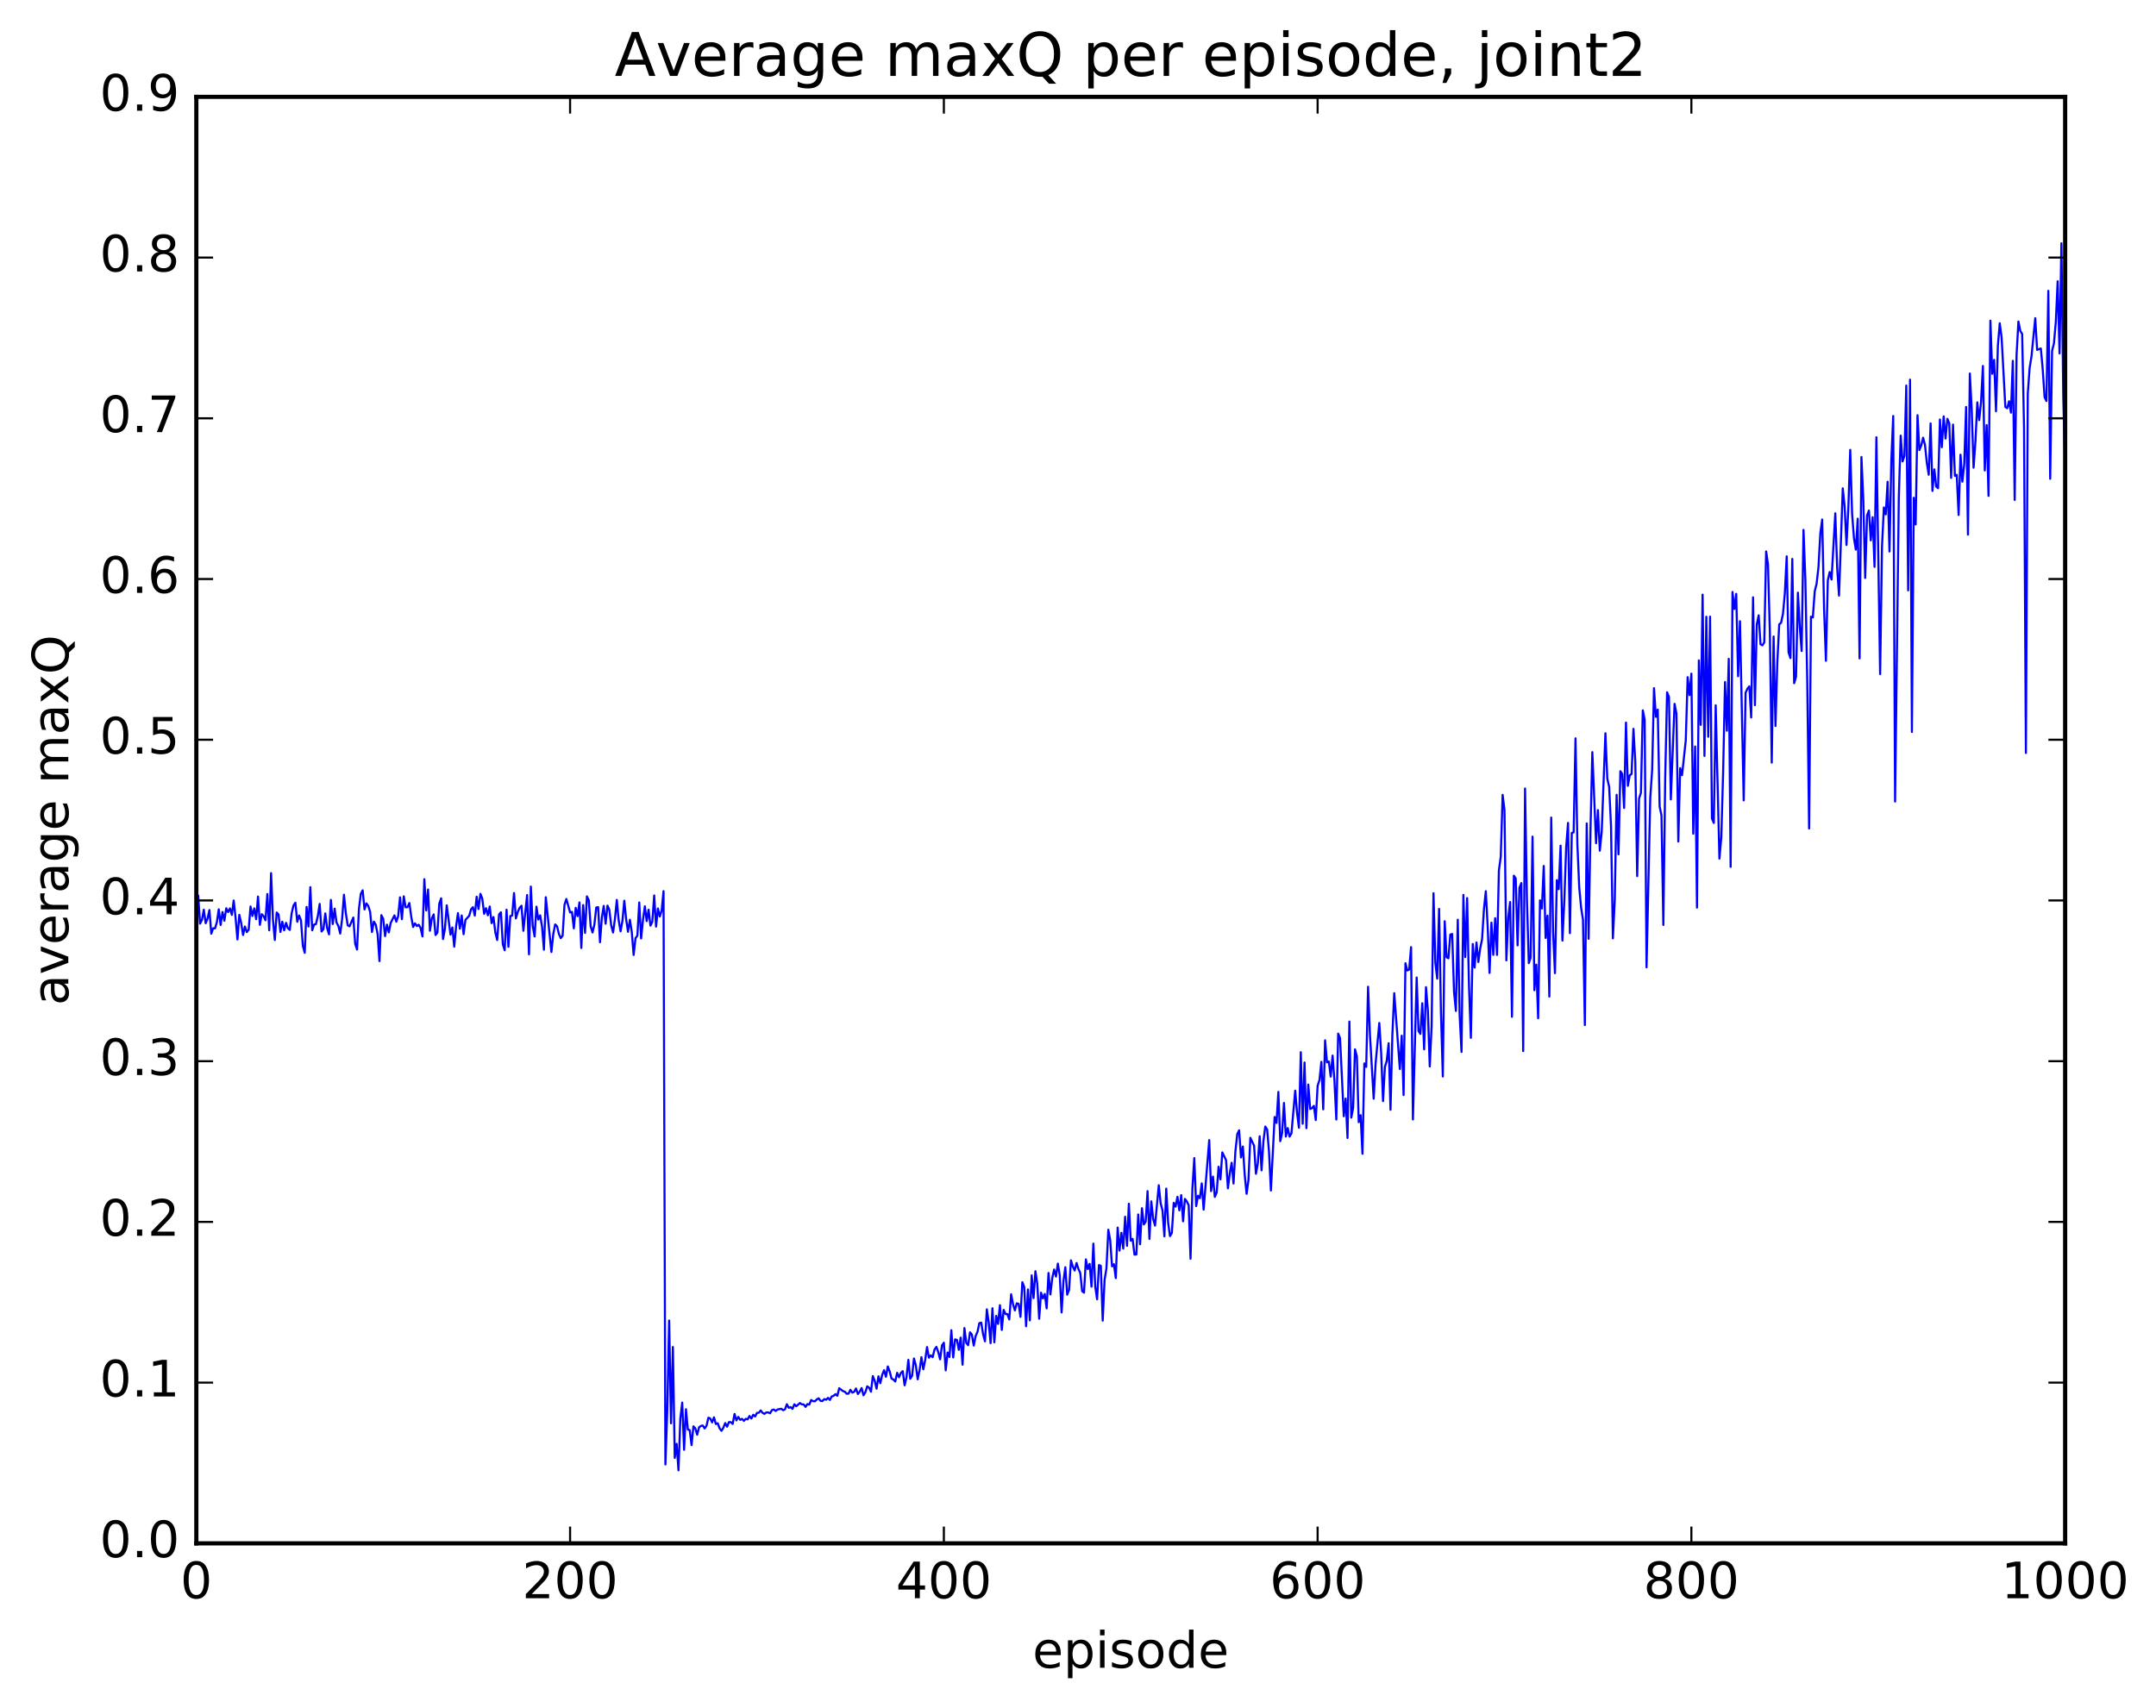 <?xml version="1.0" encoding="utf-8" standalone="no"?>
<!DOCTYPE svg PUBLIC "-//W3C//DTD SVG 1.1//EN"
  "http://www.w3.org/Graphics/SVG/1.1/DTD/svg11.dtd">
<!-- Created with matplotlib (http://matplotlib.org/) -->
<svg height="408pt" version="1.1" viewBox="0 0 515 408" width="515pt" xmlns="http://www.w3.org/2000/svg" xmlns:xlink="http://www.w3.org/1999/xlink">
 <defs>
  <style type="text/css">
*{stroke-linecap:butt;stroke-linejoin:round;stroke-miterlimit:100000;}
  </style>
 </defs>
 <g id="figure_1">
  <g id="patch_1">
   <path d="M 0 408.169 
L 515.768 408.169 
L 515.768 0 
L 0 0 
z
" style="fill:#ffffff;"/>
  </g>
  <g id="axes_1">
   <g id="patch_2">
    <path d="M 46.898 368.742 
L 493.298 368.742 
L 493.298 23.142 
L 46.898 23.142 
z
" style="fill:#ffffff;"/>
   </g>
   <g id="line2d_1">
    <path clip-path="url(#p1847bf6fd6)" d="M 47.344 214.049 
L 47.79 220.681 
L 48.237 219.774 
L 48.683 217.36 
L 49.13 220.586 
L 49.576 219.471 
L 50.022 217.438 
L 50.469 223.079 
L 50.915 221.787 
L 51.361 221.819 
L 51.808 220.317 
L 52.254 217.263 
L 52.701 221.006 
L 53.147 217.907 
L 53.593 219.977 
L 54.04 217.005 
L 54.486 217.905 
L 54.933 217.038 
L 55.379 218.583 
L 55.825 215.157 
L 56.272 219.244 
L 56.718 224.456 
L 57.165 218.585 
L 57.611 220.513 
L 58.057 223.397 
L 58.504 221.376 
L 58.95 222.7 
L 59.397 222.142 
L 59.843 216.584 
L 60.289 218.857 
L 60.736 217.035 
L 61.182 219.621 
L 61.629 214.216 
L 62.075 220.979 
L 62.522 218.415 
L 62.968 218.886 
L 63.414 219.879 
L 63.861 213.602 
L 64.307 222.27 
L 64.754 208.616 
L 65.2 219.753 
L 65.646 224.591 
L 66.093 218.02 
L 66.539 218.477 
L 66.986 222.66 
L 67.432 220.219 
L 67.878 222.279 
L 68.325 220.492 
L 68.771 221.776 
L 69.218 222.18 
L 69.664 218.207 
L 70.11 216.337 
L 70.557 215.675 
L 71.003 220.236 
L 71.45 218.735 
L 71.896 219.896 
L 72.342 226 
L 72.789 227.648 
L 73.235 216.693 
L 73.681 221.362 
L 74.128 211.972 
L 74.574 222.28 
L 75.021 220.915 
L 75.467 220.796 
L 75.913 218.897 
L 76.36 215.968 
L 76.806 222.552 
L 77.253 222.019 
L 77.699 218.236 
L 78.145 221.756 
L 78.592 223.244 
L 79.038 215.01 
L 79.485 220.774 
L 79.931 217.097 
L 80.377 220.382 
L 80.824 221.236 
L 81.27 223.051 
L 81.717 219.584 
L 82.163 213.769 
L 82.609 218.186 
L 83.056 221.084 
L 83.502 221.318 
L 84.395 219.221 
L 84.841 225.475 
L 85.288 226.871 
L 85.734 217.21 
L 86.181 213.585 
L 86.627 212.721 
L 87.073 217.286 
L 87.52 215.845 
L 87.966 216.446 
L 88.413 217.842 
L 88.859 222.673 
L 89.305 220.192 
L 89.752 220.941 
L 90.198 223.182 
L 90.645 229.633 
L 91.091 218.663 
L 91.537 219.506 
L 91.984 223.661 
L 92.43 220.926 
L 92.877 222.767 
L 93.323 220.514 
L 94.216 218.712 
L 94.662 220.222 
L 95.109 218.899 
L 95.555 214.4 
L 96.001 219.613 
L 96.448 214.152 
L 96.894 216.787 
L 97.341 216.745 
L 97.787 215.75 
L 98.234 219.036 
L 98.68 221.477 
L 99.126 220.606 
L 99.573 221.255 
L 100.019 220.949 
L 100.466 221.707 
L 100.912 223.734 
L 101.358 210.062 
L 101.805 217.522 
L 102.251 212.533 
L 102.698 222.377 
L 103.144 219.435 
L 103.59 218.47 
L 104.037 223.399 
L 104.483 222.828 
L 104.93 215.922 
L 105.376 214.631 
L 105.822 224.37 
L 106.269 221.951 
L 106.715 216.31 
L 107.608 223.307 
L 108.054 221.597 
L 108.501 226.174 
L 108.947 221.333 
L 109.394 218.167 
L 109.84 221.89 
L 110.286 218.726 
L 110.733 223.203 
L 111.179 219.786 
L 112.072 218.813 
L 112.518 217.269 
L 112.965 216.741 
L 113.411 218.748 
L 113.858 214.237 
L 114.304 217.186 
L 114.75 213.566 
L 115.197 214.662 
L 115.643 218.335 
L 116.09 216.98 
L 116.536 218.677 
L 116.982 216.589 
L 117.429 220.561 
L 117.875 219.109 
L 118.322 222.798 
L 118.768 224.595 
L 119.214 218.469 
L 119.661 217.967 
L 120.107 225.593 
L 120.553 227.037 
L 121 217.355 
L 121.446 226.213 
L 121.893 218.879 
L 122.339 218.75 
L 122.785 213.373 
L 123.232 219.426 
L 123.678 217.911 
L 124.125 216.899 
L 124.571 216.41 
L 125.017 222.391 
L 125.91 213.852 
L 126.357 228 
L 126.803 211.823 
L 127.249 221.228 
L 127.696 223.739 
L 128.142 216.63 
L 128.589 219.711 
L 129.035 218.707 
L 129.482 221.451 
L 129.928 226.915 
L 130.374 214.372 
L 131.714 227.461 
L 132.16 223.175 
L 132.606 220.874 
L 133.053 221.287 
L 133.499 223.14 
L 133.946 224.154 
L 134.392 223.539 
L 134.838 216.194 
L 135.285 214.795 
L 136.178 218.005 
L 136.624 217.865 
L 137.07 221.81 
L 137.517 216.907 
L 137.963 218.892 
L 138.41 215.613 
L 138.856 226.491 
L 139.302 216.249 
L 139.749 222.874 
L 140.195 214.169 
L 140.642 215.077 
L 141.088 221.315 
L 141.534 222.798 
L 141.981 220.897 
L 142.427 216.825 
L 142.874 216.734 
L 143.32 225.127 
L 143.766 219.246 
L 144.213 216.445 
L 144.659 220.701 
L 145.106 216.373 
L 145.552 217.364 
L 145.998 221.132 
L 146.445 222.799 
L 146.891 219.539 
L 147.338 215.017 
L 147.784 219.883 
L 148.23 222.517 
L 148.677 220.046 
L 149.123 215.201 
L 149.57 219.65 
L 150.016 222.635 
L 150.462 219.756 
L 150.909 222.656 
L 151.355 228.164 
L 151.802 224.172 
L 152.248 223.538 
L 152.694 215.626 
L 153.141 224.224 
L 153.587 219.812 
L 154.034 216.539 
L 154.48 220.074 
L 154.926 217.345 
L 155.373 221.152 
L 155.819 220.224 
L 156.266 213.944 
L 156.712 221.389 
L 157.158 217.059 
L 157.605 218.976 
L 158.051 217.538 
L 158.498 212.913 
L 158.944 349.893 
L 159.39 337.042 
L 159.837 315.512 
L 160.283 340.064 
L 160.73 321.833 
L 161.176 348.333 
L 161.622 344.972 
L 162.069 351.296 
L 162.515 338.866 
L 162.962 335.112 
L 163.408 346.394 
L 163.854 336.702 
L 164.301 341.536 
L 164.747 341.694 
L 165.194 345.269 
L 165.64 340.784 
L 166.086 341.259 
L 166.533 342.781 
L 166.979 341.037 
L 167.425 340.692 
L 167.872 340.598 
L 168.318 341.292 
L 168.765 340.649 
L 169.211 338.73 
L 169.657 338.912 
L 170.104 339.849 
L 170.55 338.641 
L 170.997 340.229 
L 171.443 340.053 
L 171.889 341.27 
L 172.336 341.853 
L 172.782 341.138 
L 173.229 340.002 
L 173.675 340.878 
L 174.121 339.785 
L 174.568 339.782 
L 175.014 340.215 
L 175.461 337.835 
L 175.907 339.364 
L 176.353 338.534 
L 176.8 339.234 
L 177.246 338.997 
L 177.693 339.484 
L 178.139 338.993 
L 178.585 339.123 
L 179.032 338.312 
L 179.478 338.925 
L 179.925 338.026 
L 180.371 338.433 
L 180.817 337.576 
L 181.264 337.536 
L 181.71 336.988 
L 182.157 337.575 
L 182.603 337.806 
L 183.049 337.468 
L 183.496 337.466 
L 183.942 337.675 
L 184.389 336.907 
L 184.835 336.767 
L 185.281 337.121 
L 185.728 336.762 
L 186.621 336.586 
L 187.067 336.939 
L 187.513 336.728 
L 187.96 335.51 
L 188.406 336.36 
L 188.853 336.193 
L 189.299 336.612 
L 189.745 335.519 
L 190.192 335.986 
L 191.085 335.228 
L 191.531 335.538 
L 191.977 335.563 
L 192.424 336.14 
L 192.87 335.461 
L 193.317 335.599 
L 193.763 334.495 
L 194.209 334.774 
L 194.656 334.811 
L 195.102 334.357 
L 195.549 334.091 
L 195.995 334.702 
L 196.441 334.759 
L 196.888 334.28 
L 197.334 334.44 
L 197.781 333.985 
L 198.227 334.484 
L 198.673 333.646 
L 199.12 333.499 
L 199.566 333.104 
L 200.013 333.494 
L 200.459 331.674 
L 201.352 332.366 
L 201.798 332.514 
L 202.245 333.006 
L 202.691 332.975 
L 203.137 332.058 
L 203.584 332.738 
L 204.03 332.536 
L 204.477 331.743 
L 204.923 333.073 
L 205.369 332.499 
L 205.816 331.645 
L 206.262 333.366 
L 206.709 332.639 
L 207.155 331.231 
L 207.601 331.556 
L 208.048 332.508 
L 208.494 328.783 
L 208.941 329.922 
L 209.387 331.797 
L 209.833 328.828 
L 210.28 330.472 
L 210.726 328.477 
L 211.173 327.385 
L 211.619 328.951 
L 212.065 326.481 
L 212.512 327.657 
L 212.958 329.386 
L 213.405 329.597 
L 213.851 330.076 
L 214.298 327.999 
L 214.744 329.05 
L 215.19 328.039 
L 215.637 327.601 
L 216.083 330.984 
L 216.53 329.103 
L 216.976 324.899 
L 217.422 329.436 
L 217.869 328.723 
L 218.315 324.579 
L 218.762 326.223 
L 219.208 329.541 
L 219.654 327.356 
L 220.101 324.276 
L 220.547 327.166 
L 220.994 324.975 
L 221.44 321.839 
L 221.886 324.381 
L 222.333 323.827 
L 222.779 324.274 
L 223.226 322.445 
L 223.672 321.803 
L 224.118 323.025 
L 224.565 324.784 
L 225.011 321.458 
L 225.458 320.805 
L 225.904 327.404 
L 226.35 323.149 
L 226.797 324.231 
L 227.243 317.826 
L 227.69 324.328 
L 228.136 320.02 
L 228.582 320.14 
L 229.029 322.506 
L 229.475 319.585 
L 229.922 326.056 
L 230.368 317.316 
L 230.814 320.861 
L 231.261 321.402 
L 231.707 318.325 
L 232.154 318.873 
L 232.6 321.497 
L 233.046 319.229 
L 233.493 318.218 
L 233.939 316.127 
L 234.386 316.017 
L 234.832 318.813 
L 235.278 320.469 
L 235.725 312.841 
L 236.171 315.962 
L 236.618 320.921 
L 237.064 312.573 
L 237.51 320.722 
L 237.957 314.389 
L 238.403 316.322 
L 238.85 311.846 
L 239.296 317.749 
L 239.742 312.967 
L 240.189 313.943 
L 240.635 313.974 
L 241.082 315.254 
L 241.528 309.242 
L 241.974 311.563 
L 242.421 313.084 
L 242.867 311.409 
L 243.314 311.509 
L 243.76 314.63 
L 244.206 306.358 
L 244.653 307.47 
L 245.099 316.875 
L 245.546 308.083 
L 245.992 315.47 
L 246.438 304.721 
L 246.885 310.144 
L 247.331 303.731 
L 247.778 306.74 
L 248.224 315.083 
L 248.67 308.855 
L 249.117 310.236 
L 249.563 309.159 
L 250.01 312.604 
L 250.456 304.144 
L 250.902 309.276 
L 251.349 305.386 
L 251.795 303.319 
L 252.242 305.011 
L 252.688 301.908 
L 253.134 304.628 
L 253.581 313.578 
L 254.027 306.096 
L 254.474 302.773 
L 254.92 309.334 
L 255.366 308.191 
L 255.813 301.134 
L 256.259 302.627 
L 256.705 303.56 
L 257.152 301.756 
L 257.598 303.191 
L 258.045 304.165 
L 258.491 308.496 
L 258.938 308.842 
L 259.384 300.896 
L 259.83 303.209 
L 260.277 301.974 
L 260.723 307.412 
L 261.17 297.133 
L 261.616 307.354 
L 262.062 310.427 
L 262.509 302.264 
L 262.955 302.457 
L 263.401 315.529 
L 263.848 305.808 
L 264.294 303.041 
L 264.741 293.815 
L 265.187 296.273 
L 265.634 302.556 
L 266.08 302.055 
L 266.526 305.376 
L 266.973 293.309 
L 267.419 298.789 
L 267.865 294.558 
L 268.312 298.321 
L 268.758 290.708 
L 269.205 297.663 
L 269.651 287.6 
L 270.098 296.436 
L 270.544 295.996 
L 270.99 299.761 
L 271.437 299.73 
L 271.883 290.175 
L 272.329 297.291 
L 272.776 288.677 
L 273.222 292.562 
L 273.669 291.867 
L 274.115 284.592 
L 274.562 296.012 
L 275.008 287.033 
L 275.454 291.224 
L 275.901 292.824 
L 276.793 283.19 
L 277.24 287.497 
L 277.686 289.184 
L 278.133 295.383 
L 278.579 283.996 
L 279.026 292.09 
L 279.472 295.34 
L 279.918 294.588 
L 280.365 287.382 
L 280.811 288.301 
L 281.257 285.946 
L 281.704 289.185 
L 282.15 285.542 
L 282.597 291.799 
L 283.043 286.453 
L 283.49 287.052 
L 283.936 287.976 
L 284.382 300.74 
L 284.829 283.963 
L 285.275 276.698 
L 285.721 288.17 
L 286.168 285.707 
L 286.614 286.276 
L 287.061 282.748 
L 287.507 289.008 
L 288.846 272.401 
L 289.293 284.581 
L 289.739 281.116 
L 290.185 285.961 
L 290.632 284.897 
L 291.078 278.759 
L 291.525 281.779 
L 291.971 275.341 
L 292.864 277.186 
L 293.31 283.925 
L 293.757 280.324 
L 294.203 277.812 
L 294.649 282.776 
L 295.096 275.117 
L 295.542 270.974 
L 295.989 270.059 
L 296.435 276.545 
L 296.882 273.935 
L 297.328 280.766 
L 297.774 285.244 
L 298.221 281.923 
L 298.667 271.857 
L 299.56 273.732 
L 300.006 280.448 
L 300.453 277.986 
L 300.899 271.486 
L 301.346 279.625 
L 301.792 272.627 
L 302.238 269.169 
L 302.685 269.877 
L 303.131 275.231 
L 303.577 284.443 
L 304.47 266.876 
L 304.917 268.301 
L 305.363 260.887 
L 305.81 272.654 
L 306.256 270.734 
L 306.702 263.526 
L 307.149 271.546 
L 307.595 269.521 
L 308.041 271.56 
L 308.488 270.771 
L 309.381 260.584 
L 309.827 265.909 
L 310.274 269.444 
L 310.72 251.401 
L 311.166 268.488 
L 311.613 253.865 
L 312.059 269.547 
L 312.505 259.135 
L 312.952 264.959 
L 313.398 264.77 
L 313.845 264.212 
L 314.291 267.614 
L 314.738 259.412 
L 315.184 258.053 
L 315.63 253.708 
L 316.077 265.046 
L 316.523 248.559 
L 316.969 253.825 
L 317.416 253.634 
L 317.862 257.226 
L 318.309 252.208 
L 318.755 258.184 
L 319.202 267.484 
L 319.648 246.958 
L 320.094 248.041 
L 320.987 266.702 
L 321.433 262.475 
L 321.88 271.887 
L 322.326 244.083 
L 322.773 267.032 
L 323.219 264.753 
L 323.666 250.715 
L 324.112 252.388 
L 324.558 268.11 
L 325.005 266.447 
L 325.451 275.665 
L 325.897 254.079 
L 326.344 254.899 
L 326.79 235.76 
L 327.237 247.248 
L 328.13 262.504 
L 328.576 254.221 
L 329.469 244.424 
L 329.915 251.537 
L 330.361 263.09 
L 330.808 254.932 
L 331.254 253.436 
L 331.701 249.251 
L 332.147 265.144 
L 332.594 247.201 
L 333.04 237.296 
L 334.379 255.419 
L 334.825 247.446 
L 335.272 261.637 
L 335.718 230.139 
L 336.165 231.875 
L 336.611 231.65 
L 337.058 226.294 
L 337.504 267.464 
L 338.397 233.555 
L 338.843 246.33 
L 339.289 247.019 
L 339.736 239.707 
L 340.182 250.716 
L 340.629 235.864 
L 341.075 241.428 
L 341.522 254.809 
L 341.968 245.16 
L 342.414 213.414 
L 342.861 230.004 
L 343.307 233.828 
L 343.753 217.166 
L 344.2 242.019 
L 344.646 257.2 
L 345.093 220.107 
L 345.539 228.732 
L 345.986 228.948 
L 346.432 223.295 
L 346.878 223.151 
L 347.325 237.003 
L 347.771 241.528 
L 348.217 219.744 
L 348.664 242.532 
L 349.11 251.331 
L 349.557 213.816 
L 350.003 228.667 
L 350.45 214.574 
L 350.896 235.519 
L 351.342 247.97 
L 351.789 225.548 
L 352.235 231.175 
L 352.682 225.185 
L 353.128 229.845 
L 353.574 226.588 
L 354.021 224.398 
L 354.467 217.192 
L 354.913 212.927 
L 355.36 221.388 
L 355.806 232.454 
L 356.253 220.446 
L 356.699 228.139 
L 357.146 219.379 
L 357.592 228.15 
L 358.038 207.984 
L 358.485 204.678 
L 358.931 189.916 
L 359.377 193.606 
L 359.824 229.454 
L 360.27 219.328 
L 360.717 215.52 
L 361.163 242.935 
L 361.61 209.224 
L 362.056 209.868 
L 362.502 225.876 
L 362.949 212.118 
L 363.395 210.987 
L 363.841 251.127 
L 364.288 188.393 
L 364.734 214.892 
L 365.181 230.123 
L 365.627 228.798 
L 366.074 199.887 
L 366.52 236.585 
L 366.966 230.476 
L 367.413 243.292 
L 367.859 215.113 
L 368.305 217.06 
L 368.752 206.9 
L 369.198 224.102 
L 369.645 218.771 
L 370.091 238.103 
L 370.538 195.343 
L 370.984 222.757 
L 371.43 232.513 
L 371.877 210.293 
L 372.323 212.44 
L 372.769 202.042 
L 373.216 224.73 
L 373.662 215.278 
L 374.109 202.379 
L 374.555 196.616 
L 375.002 222.952 
L 375.448 198.999 
L 375.894 198.869 
L 376.341 176.408 
L 376.787 201.824 
L 377.233 212.127 
L 377.68 216.885 
L 378.126 219.732 
L 378.573 244.916 
L 379.019 196.742 
L 379.466 224.302 
L 379.912 198.405 
L 380.358 179.71 
L 381.251 201.465 
L 381.697 193.552 
L 382.144 203.252 
L 382.59 198.817 
L 383.483 175.195 
L 383.93 186.019 
L 384.376 188.004 
L 384.822 197.432 
L 385.269 224.192 
L 385.715 215.003 
L 386.161 189.899 
L 386.608 204.119 
L 387.054 184.264 
L 387.501 184.927 
L 387.947 193.044 
L 388.394 172.641 
L 388.84 187.756 
L 389.286 185.261 
L 389.733 184.912 
L 390.179 174.137 
L 390.625 182.18 
L 391.072 209.32 
L 391.518 190.801 
L 391.965 189.408 
L 392.411 169.722 
L 392.858 171.939 
L 393.304 231.12 
L 394.197 190.56 
L 394.643 184.006 
L 395.089 164.425 
L 395.536 171.273 
L 395.982 169.542 
L 396.429 192.686 
L 396.875 194.818 
L 397.322 220.994 
L 397.768 185.598 
L 398.214 165.409 
L 398.661 166.512 
L 399.107 191.007 
L 400 168.17 
L 400.446 170.497 
L 400.893 201.069 
L 401.339 183.534 
L 401.786 185.214 
L 402.678 176.891 
L 403.125 161.793 
L 403.571 166.075 
L 404.017 160.957 
L 404.464 199.194 
L 404.91 178.359 
L 405.357 216.852 
L 405.803 157.784 
L 406.25 173.187 
L 406.696 142.083 
L 407.142 180.608 
L 407.589 147.362 
L 408.035 176.032 
L 408.481 147.336 
L 408.928 195.56 
L 409.374 196.62 
L 409.821 168.519 
L 410.714 205.137 
L 411.16 200.115 
L 411.606 184.335 
L 412.053 162.955 
L 412.499 174.592 
L 412.945 157.411 
L 413.392 207.107 
L 413.838 141.437 
L 414.285 145.496 
L 414.731 141.885 
L 415.178 161.557 
L 415.624 148.431 
L 416.517 191.227 
L 416.963 165.52 
L 417.409 164.55 
L 417.856 163.986 
L 418.302 171.425 
L 418.749 142.72 
L 419.195 168.486 
L 419.642 149.214 
L 420.088 147.015 
L 420.534 153.936 
L 420.981 154.186 
L 421.427 153.468 
L 421.873 131.752 
L 422.32 134.872 
L 422.766 151.1 
L 423.213 182.209 
L 423.659 152.082 
L 424.106 173.458 
L 424.552 158.096 
L 424.998 149.172 
L 425.445 148.79 
L 425.891 146.675 
L 426.337 141.853 
L 426.784 132.927 
L 427.23 155.861 
L 427.677 157.231 
L 428.123 133.542 
L 428.57 163.228 
L 429.016 161.681 
L 429.462 141.604 
L 429.909 149.779 
L 430.355 155.545 
L 430.801 126.606 
L 431.248 138.576 
L 431.694 162.731 
L 432.141 197.949 
L 432.587 147.343 
L 433.034 147.516 
L 433.48 141.265 
L 433.926 139.479 
L 434.373 135.55 
L 434.819 127.425 
L 435.265 124.122 
L 435.712 145.447 
L 436.158 157.88 
L 436.605 138.686 
L 437.051 136.664 
L 437.498 138.46 
L 438.39 122.64 
L 438.837 135.604 
L 439.283 142.301 
L 440.176 116.671 
L 440.622 120.962 
L 441.069 130.2 
L 441.515 121.315 
L 441.962 107.488 
L 442.408 122.786 
L 442.854 128.592 
L 443.301 131.317 
L 443.747 123.928 
L 444.193 157.299 
L 444.64 109.189 
L 445.086 119.379 
L 445.533 138.086 
L 445.979 123.175 
L 446.425 121.97 
L 446.872 129.106 
L 447.318 123.576 
L 447.765 135.435 
L 448.211 104.479 
L 449.104 161.051 
L 449.55 130.668 
L 449.997 121.242 
L 450.443 122.899 
L 450.889 115.104 
L 451.336 131.76 
L 451.782 109.934 
L 452.229 99.397 
L 452.675 191.512 
L 453.568 118.81 
L 454.014 104.084 
L 454.461 110.253 
L 454.907 108.909 
L 455.353 92.119 
L 455.8 141.049 
L 456.246 90.712 
L 456.693 174.888 
L 457.139 118.929 
L 457.586 125.304 
L 458.032 99.198 
L 458.478 107.529 
L 458.925 106.424 
L 459.371 104.578 
L 459.817 106.299 
L 460.264 110.615 
L 460.71 113.433 
L 461.157 101.169 
L 461.603 117.293 
L 462.05 112.15 
L 462.496 116.264 
L 462.942 116.642 
L 463.389 100.226 
L 463.835 106.853 
L 464.281 99.481 
L 464.728 104.782 
L 465.174 100.074 
L 465.621 101.162 
L 466.067 114.173 
L 466.514 101.457 
L 466.96 113.702 
L 467.406 113.452 
L 467.853 123.043 
L 468.299 108.641 
L 468.745 115.079 
L 469.192 110.938 
L 469.638 97.228 
L 470.085 127.726 
L 470.531 89.249 
L 470.978 97.799 
L 471.424 111.742 
L 471.87 105.471 
L 472.317 96.131 
L 472.763 100.381 
L 473.209 96.01 
L 473.656 87.442 
L 474.102 112.404 
L 474.549 101.56 
L 474.995 118.482 
L 475.442 76.614 
L 475.888 89.309 
L 476.334 85.984 
L 476.781 98.263 
L 477.227 82.658 
L 477.673 77.23 
L 478.12 80.607 
L 479.013 97.228 
L 479.459 97.532 
L 479.906 95.867 
L 480.352 98.59 
L 480.798 86.215 
L 481.245 119.447 
L 481.691 84.888 
L 482.137 76.814 
L 482.584 79.05 
L 483.03 79.806 
L 483.477 102.155 
L 483.923 179.899 
L 484.37 94.079 
L 484.816 87.899 
L 485.262 85.122 
L 486.155 76.02 
L 486.601 83.586 
L 487.494 83.263 
L 487.941 88.24 
L 488.387 94.9 
L 488.834 95.814 
L 489.28 69.493 
L 489.726 114.393 
L 490.173 83.848 
L 490.619 82.064 
L 491.065 76.963 
L 491.512 67.207 
L 491.958 84.431 
L 492.405 58.125 
L 492.851 94.929 
L 493.298 112.002 
L 493.298 112.002 
" style="fill:none;stroke:#0000ff;stroke-linecap:square;stroke-width:0.5;"/>
   </g>
   <g id="patch_3">
    <path d="M 46.898 368.742 
L 46.898 23.142 
" style="fill:none;stroke:#000000;stroke-linecap:square;stroke-linejoin:miter;"/>
   </g>
   <g id="patch_4">
    <path d="M 493.298 368.742 
L 493.298 23.142 
" style="fill:none;stroke:#000000;stroke-linecap:square;stroke-linejoin:miter;"/>
   </g>
   <g id="patch_5">
    <path d="M 46.898 368.742 
L 493.298 368.742 
" style="fill:none;stroke:#000000;stroke-linecap:square;stroke-linejoin:miter;"/>
   </g>
   <g id="patch_6">
    <path d="M 46.898 23.142 
L 493.298 23.142 
" style="fill:none;stroke:#000000;stroke-linecap:square;stroke-linejoin:miter;"/>
   </g>
   <g id="matplotlib.axis_1">
    <g id="xtick_1">
     <g id="line2d_2">
      <defs>
       <path d="M 0 0 
L 0 -4 
" id="mc8be4a7f0e" style="stroke:#000000;stroke-width:0.5;"/>
      </defs>
      <g>
       <use style="stroke:#000000;stroke-width:0.5;" x="46.898" xlink:href="#mc8be4a7f0e" y="368.742"/>
      </g>
     </g>
     <g id="line2d_3">
      <defs>
       <path d="M 0 0 
L 0 4 
" id="m74a835a33f" style="stroke:#000000;stroke-width:0.5;"/>
      </defs>
      <g>
       <use style="stroke:#000000;stroke-width:0.5;" x="46.898" xlink:href="#m74a835a33f" y="23.142"/>
      </g>
     </g>
     <g id="text_1">
      <!-- 0 -->
      <defs>
       <path d="M 31.781 66.406 
Q 24.172 66.406 20.328 58.906 
Q 16.5 51.422 16.5 36.375 
Q 16.5 21.391 20.328 13.891 
Q 24.172 6.391 31.781 6.391 
Q 39.453 6.391 43.281 13.891 
Q 47.125 21.391 47.125 36.375 
Q 47.125 51.422 43.281 58.906 
Q 39.453 66.406 31.781 66.406 
M 31.781 74.219 
Q 44.047 74.219 50.516 64.516 
Q 56.984 54.828 56.984 36.375 
Q 56.984 17.969 50.516 8.266 
Q 44.047 -1.422 31.781 -1.422 
Q 19.531 -1.422 13.062 8.266 
Q 6.594 17.969 6.594 36.375 
Q 6.594 54.828 13.062 64.516 
Q 19.531 74.219 31.781 74.219 
" id="BitstreamVeraSans-Roman-30"/>
      </defs>
      <g transform="translate(43.08 381.86)scale(0.12 -0.12)">
       <use xlink:href="#BitstreamVeraSans-Roman-30"/>
      </g>
     </g>
    </g>
    <g id="xtick_2">
     <g id="line2d_4">
      <g>
       <use style="stroke:#000000;stroke-width:0.5;" x="136.178" xlink:href="#mc8be4a7f0e" y="368.742"/>
      </g>
     </g>
     <g id="line2d_5">
      <g>
       <use style="stroke:#000000;stroke-width:0.5;" x="136.178" xlink:href="#m74a835a33f" y="23.142"/>
      </g>
     </g>
     <g id="text_2">
      <!-- 200 -->
      <defs>
       <path d="M 19.188 8.297 
L 53.609 8.297 
L 53.609 0 
L 7.328 0 
L 7.328 8.297 
Q 12.938 14.109 22.625 23.891 
Q 32.328 33.688 34.812 36.531 
Q 39.547 41.844 41.422 45.531 
Q 43.312 49.219 43.312 52.781 
Q 43.312 58.594 39.234 62.25 
Q 35.156 65.922 28.609 65.922 
Q 23.969 65.922 18.812 64.312 
Q 13.672 62.703 7.812 59.422 
L 7.812 69.391 
Q 13.766 71.781 18.938 73 
Q 24.125 74.219 28.422 74.219 
Q 39.75 74.219 46.484 68.547 
Q 53.219 62.891 53.219 53.422 
Q 53.219 48.922 51.531 44.891 
Q 49.859 40.875 45.406 35.406 
Q 44.188 33.984 37.641 27.219 
Q 31.109 20.453 19.188 8.297 
" id="BitstreamVeraSans-Roman-32"/>
      </defs>
      <g transform="translate(124.725 381.86)scale(0.12 -0.12)">
       <use xlink:href="#BitstreamVeraSans-Roman-32"/>
       <use x="63.623" xlink:href="#BitstreamVeraSans-Roman-30"/>
       <use x="127.246" xlink:href="#BitstreamVeraSans-Roman-30"/>
      </g>
     </g>
    </g>
    <g id="xtick_3">
     <g id="line2d_6">
      <g>
       <use style="stroke:#000000;stroke-width:0.5;" x="225.458" xlink:href="#mc8be4a7f0e" y="368.742"/>
      </g>
     </g>
     <g id="line2d_7">
      <g>
       <use style="stroke:#000000;stroke-width:0.5;" x="225.458" xlink:href="#m74a835a33f" y="23.142"/>
      </g>
     </g>
     <g id="text_3">
      <!-- 400 -->
      <defs>
       <path d="M 37.797 64.312 
L 12.891 25.391 
L 37.797 25.391 
z
M 35.203 72.906 
L 47.609 72.906 
L 47.609 25.391 
L 58.016 25.391 
L 58.016 17.188 
L 47.609 17.188 
L 47.609 0 
L 37.797 0 
L 37.797 17.188 
L 4.891 17.188 
L 4.891 26.703 
z
" id="BitstreamVeraSans-Roman-34"/>
      </defs>
      <g transform="translate(214.005 381.86)scale(0.12 -0.12)">
       <use xlink:href="#BitstreamVeraSans-Roman-34"/>
       <use x="63.623" xlink:href="#BitstreamVeraSans-Roman-30"/>
       <use x="127.246" xlink:href="#BitstreamVeraSans-Roman-30"/>
      </g>
     </g>
    </g>
    <g id="xtick_4">
     <g id="line2d_8">
      <g>
       <use style="stroke:#000000;stroke-width:0.5;" x="314.738" xlink:href="#mc8be4a7f0e" y="368.742"/>
      </g>
     </g>
     <g id="line2d_9">
      <g>
       <use style="stroke:#000000;stroke-width:0.5;" x="314.738" xlink:href="#m74a835a33f" y="23.142"/>
      </g>
     </g>
     <g id="text_4">
      <!-- 600 -->
      <defs>
       <path d="M 33.016 40.375 
Q 26.375 40.375 22.484 35.828 
Q 18.609 31.297 18.609 23.391 
Q 18.609 15.531 22.484 10.953 
Q 26.375 6.391 33.016 6.391 
Q 39.656 6.391 43.531 10.953 
Q 47.406 15.531 47.406 23.391 
Q 47.406 31.297 43.531 35.828 
Q 39.656 40.375 33.016 40.375 
M 52.594 71.297 
L 52.594 62.312 
Q 48.875 64.062 45.094 64.984 
Q 41.312 65.922 37.594 65.922 
Q 27.828 65.922 22.672 59.328 
Q 17.531 52.734 16.797 39.406 
Q 19.672 43.656 24.016 45.922 
Q 28.375 48.188 33.594 48.188 
Q 44.578 48.188 50.953 41.516 
Q 57.328 34.859 57.328 23.391 
Q 57.328 12.156 50.688 5.359 
Q 44.047 -1.422 33.016 -1.422 
Q 20.359 -1.422 13.672 8.266 
Q 6.984 17.969 6.984 36.375 
Q 6.984 53.656 15.188 63.938 
Q 23.391 74.219 37.203 74.219 
Q 40.922 74.219 44.703 73.484 
Q 48.484 72.75 52.594 71.297 
" id="BitstreamVeraSans-Roman-36"/>
      </defs>
      <g transform="translate(303.285 381.86)scale(0.12 -0.12)">
       <use xlink:href="#BitstreamVeraSans-Roman-36"/>
       <use x="63.623" xlink:href="#BitstreamVeraSans-Roman-30"/>
       <use x="127.246" xlink:href="#BitstreamVeraSans-Roman-30"/>
      </g>
     </g>
    </g>
    <g id="xtick_5">
     <g id="line2d_10">
      <g>
       <use style="stroke:#000000;stroke-width:0.5;" x="404.017" xlink:href="#mc8be4a7f0e" y="368.742"/>
      </g>
     </g>
     <g id="line2d_11">
      <g>
       <use style="stroke:#000000;stroke-width:0.5;" x="404.017" xlink:href="#m74a835a33f" y="23.142"/>
      </g>
     </g>
     <g id="text_5">
      <!-- 800 -->
      <defs>
       <path d="M 31.781 34.625 
Q 24.75 34.625 20.719 30.859 
Q 16.703 27.094 16.703 20.516 
Q 16.703 13.922 20.719 10.156 
Q 24.75 6.391 31.781 6.391 
Q 38.812 6.391 42.859 10.172 
Q 46.922 13.969 46.922 20.516 
Q 46.922 27.094 42.891 30.859 
Q 38.875 34.625 31.781 34.625 
M 21.922 38.812 
Q 15.578 40.375 12.031 44.719 
Q 8.5 49.078 8.5 55.328 
Q 8.5 64.062 14.719 69.141 
Q 20.953 74.219 31.781 74.219 
Q 42.672 74.219 48.875 69.141 
Q 55.078 64.062 55.078 55.328 
Q 55.078 49.078 51.531 44.719 
Q 48 40.375 41.703 38.812 
Q 48.828 37.156 52.797 32.312 
Q 56.781 27.484 56.781 20.516 
Q 56.781 9.906 50.312 4.234 
Q 43.844 -1.422 31.781 -1.422 
Q 19.734 -1.422 13.25 4.234 
Q 6.781 9.906 6.781 20.516 
Q 6.781 27.484 10.781 32.312 
Q 14.797 37.156 21.922 38.812 
M 18.312 54.391 
Q 18.312 48.734 21.844 45.562 
Q 25.391 42.391 31.781 42.391 
Q 38.141 42.391 41.719 45.562 
Q 45.312 48.734 45.312 54.391 
Q 45.312 60.062 41.719 63.234 
Q 38.141 66.406 31.781 66.406 
Q 25.391 66.406 21.844 63.234 
Q 18.312 60.062 18.312 54.391 
" id="BitstreamVeraSans-Roman-38"/>
      </defs>
      <g transform="translate(392.565 381.86)scale(0.12 -0.12)">
       <use xlink:href="#BitstreamVeraSans-Roman-38"/>
       <use x="63.623" xlink:href="#BitstreamVeraSans-Roman-30"/>
       <use x="127.246" xlink:href="#BitstreamVeraSans-Roman-30"/>
      </g>
     </g>
    </g>
    <g id="xtick_6">
     <g id="line2d_12">
      <g>
       <use style="stroke:#000000;stroke-width:0.5;" x="493.298" xlink:href="#mc8be4a7f0e" y="368.742"/>
      </g>
     </g>
     <g id="line2d_13">
      <g>
       <use style="stroke:#000000;stroke-width:0.5;" x="493.298" xlink:href="#m74a835a33f" y="23.142"/>
      </g>
     </g>
     <g id="text_6">
      <!-- 1000 -->
      <defs>
       <path d="M 12.406 8.297 
L 28.516 8.297 
L 28.516 63.922 
L 10.984 60.406 
L 10.984 69.391 
L 28.422 72.906 
L 38.281 72.906 
L 38.281 8.297 
L 54.391 8.297 
L 54.391 0 
L 12.406 0 
z
" id="BitstreamVeraSans-Roman-31"/>
      </defs>
      <g transform="translate(478.027 381.86)scale(0.12 -0.12)">
       <use xlink:href="#BitstreamVeraSans-Roman-31"/>
       <use x="63.623" xlink:href="#BitstreamVeraSans-Roman-30"/>
       <use x="127.246" xlink:href="#BitstreamVeraSans-Roman-30"/>
       <use x="190.869" xlink:href="#BitstreamVeraSans-Roman-30"/>
      </g>
     </g>
    </g>
    <g id="text_7">
     <!-- episode -->
     <defs>
      <path d="M 9.422 54.688 
L 18.406 54.688 
L 18.406 0 
L 9.422 0 
z
M 9.422 75.984 
L 18.406 75.984 
L 18.406 64.594 
L 9.422 64.594 
z
" id="BitstreamVeraSans-Roman-69"/>
      <path d="M 44.281 53.078 
L 44.281 44.578 
Q 40.484 46.531 36.375 47.5 
Q 32.281 48.484 27.875 48.484 
Q 21.188 48.484 17.844 46.438 
Q 14.5 44.391 14.5 40.281 
Q 14.5 37.156 16.891 35.375 
Q 19.281 33.594 26.516 31.984 
L 29.594 31.297 
Q 39.156 29.25 43.188 25.516 
Q 47.219 21.781 47.219 15.094 
Q 47.219 7.469 41.188 3.016 
Q 35.156 -1.422 24.609 -1.422 
Q 20.219 -1.422 15.453 -0.562 
Q 10.688 0.297 5.422 2 
L 5.422 11.281 
Q 10.406 8.688 15.234 7.391 
Q 20.062 6.109 24.812 6.109 
Q 31.156 6.109 34.562 8.281 
Q 37.984 10.453 37.984 14.406 
Q 37.984 18.062 35.516 20.016 
Q 33.062 21.969 24.703 23.781 
L 21.578 24.516 
Q 13.234 26.266 9.516 29.906 
Q 5.812 33.547 5.812 39.891 
Q 5.812 47.609 11.281 51.797 
Q 16.75 56 26.812 56 
Q 31.781 56 36.172 55.266 
Q 40.578 54.547 44.281 53.078 
" id="BitstreamVeraSans-Roman-73"/>
      <path d="M 45.406 46.391 
L 45.406 75.984 
L 54.391 75.984 
L 54.391 0 
L 45.406 0 
L 45.406 8.203 
Q 42.578 3.328 38.25 0.953 
Q 33.938 -1.422 27.875 -1.422 
Q 17.969 -1.422 11.734 6.484 
Q 5.516 14.406 5.516 27.297 
Q 5.516 40.188 11.734 48.094 
Q 17.969 56 27.875 56 
Q 33.938 56 38.25 53.625 
Q 42.578 51.266 45.406 46.391 
M 14.797 27.297 
Q 14.797 17.391 18.875 11.75 
Q 22.953 6.109 30.078 6.109 
Q 37.203 6.109 41.297 11.75 
Q 45.406 17.391 45.406 27.297 
Q 45.406 37.203 41.297 42.844 
Q 37.203 48.484 30.078 48.484 
Q 22.953 48.484 18.875 42.844 
Q 14.797 37.203 14.797 27.297 
" id="BitstreamVeraSans-Roman-64"/>
      <path d="M 30.609 48.391 
Q 23.391 48.391 19.188 42.75 
Q 14.984 37.109 14.984 27.297 
Q 14.984 17.484 19.156 11.844 
Q 23.344 6.203 30.609 6.203 
Q 37.797 6.203 41.984 11.859 
Q 46.188 17.531 46.188 27.297 
Q 46.188 37.016 41.984 42.703 
Q 37.797 48.391 30.609 48.391 
M 30.609 56 
Q 42.328 56 49.016 48.375 
Q 55.719 40.766 55.719 27.297 
Q 55.719 13.875 49.016 6.219 
Q 42.328 -1.422 30.609 -1.422 
Q 18.844 -1.422 12.172 6.219 
Q 5.516 13.875 5.516 27.297 
Q 5.516 40.766 12.172 48.375 
Q 18.844 56 30.609 56 
" id="BitstreamVeraSans-Roman-6f"/>
      <path d="M 56.203 29.594 
L 56.203 25.203 
L 14.891 25.203 
Q 15.484 15.922 20.484 11.062 
Q 25.484 6.203 34.422 6.203 
Q 39.594 6.203 44.453 7.469 
Q 49.312 8.734 54.109 11.281 
L 54.109 2.781 
Q 49.266 0.734 44.188 -0.344 
Q 39.109 -1.422 33.891 -1.422 
Q 20.797 -1.422 13.156 6.188 
Q 5.516 13.812 5.516 26.812 
Q 5.516 40.234 12.766 48.109 
Q 20.016 56 32.328 56 
Q 43.359 56 49.781 48.891 
Q 56.203 41.797 56.203 29.594 
M 47.219 32.234 
Q 47.125 39.594 43.094 43.984 
Q 39.062 48.391 32.422 48.391 
Q 24.906 48.391 20.391 44.141 
Q 15.875 39.891 15.188 32.172 
z
" id="BitstreamVeraSans-Roman-65"/>
      <path d="M 18.109 8.203 
L 18.109 -20.797 
L 9.078 -20.797 
L 9.078 54.688 
L 18.109 54.688 
L 18.109 46.391 
Q 20.953 51.266 25.266 53.625 
Q 29.594 56 35.594 56 
Q 45.562 56 51.781 48.094 
Q 58.016 40.188 58.016 27.297 
Q 58.016 14.406 51.781 6.484 
Q 45.562 -1.422 35.594 -1.422 
Q 29.594 -1.422 25.266 0.953 
Q 20.953 3.328 18.109 8.203 
M 48.688 27.297 
Q 48.688 37.203 44.609 42.844 
Q 40.531 48.484 33.406 48.484 
Q 26.266 48.484 22.188 42.844 
Q 18.109 37.203 18.109 27.297 
Q 18.109 17.391 22.188 11.75 
Q 26.266 6.109 33.406 6.109 
Q 40.531 6.109 44.609 11.75 
Q 48.688 17.391 48.688 27.297 
" id="BitstreamVeraSans-Roman-70"/>
     </defs>
     <g transform="translate(246.632 398.474)scale(0.12 -0.12)">
      <use xlink:href="#BitstreamVeraSans-Roman-65"/>
      <use x="61.523" xlink:href="#BitstreamVeraSans-Roman-70"/>
      <use x="125.0" xlink:href="#BitstreamVeraSans-Roman-69"/>
      <use x="152.783" xlink:href="#BitstreamVeraSans-Roman-73"/>
      <use x="204.883" xlink:href="#BitstreamVeraSans-Roman-6f"/>
      <use x="266.064" xlink:href="#BitstreamVeraSans-Roman-64"/>
      <use x="329.541" xlink:href="#BitstreamVeraSans-Roman-65"/>
     </g>
    </g>
   </g>
   <g id="matplotlib.axis_2">
    <g id="ytick_1">
     <g id="line2d_14">
      <defs>
       <path d="M 0 0 
L 4 0 
" id="m7f103016b6" style="stroke:#000000;stroke-width:0.5;"/>
      </defs>
      <g>
       <use style="stroke:#000000;stroke-width:0.5;" x="46.898" xlink:href="#m7f103016b6" y="368.742"/>
      </g>
     </g>
     <g id="line2d_15">
      <defs>
       <path d="M 0 0 
L -4 0 
" id="m7887a62ba3" style="stroke:#000000;stroke-width:0.5;"/>
      </defs>
      <g>
       <use style="stroke:#000000;stroke-width:0.5;" x="493.298" xlink:href="#m7887a62ba3" y="368.742"/>
      </g>
     </g>
     <g id="text_8">
      <!-- 0.0 -->
      <defs>
       <path d="M 10.688 12.406 
L 21 12.406 
L 21 0 
L 10.688 0 
z
" id="BitstreamVeraSans-Roman-2e"/>
      </defs>
      <g transform="translate(23.814 372.053)scale(0.12 -0.12)">
       <use xlink:href="#BitstreamVeraSans-Roman-30"/>
       <use x="63.623" xlink:href="#BitstreamVeraSans-Roman-2e"/>
       <use x="95.41" xlink:href="#BitstreamVeraSans-Roman-30"/>
      </g>
     </g>
    </g>
    <g id="ytick_2">
     <g id="line2d_16">
      <g>
       <use style="stroke:#000000;stroke-width:0.5;" x="46.898" xlink:href="#m7f103016b6" y="330.342"/>
      </g>
     </g>
     <g id="line2d_17">
      <g>
       <use style="stroke:#000000;stroke-width:0.5;" x="493.298" xlink:href="#m7887a62ba3" y="330.342"/>
      </g>
     </g>
     <g id="text_9">
      <!-- 0.1 -->
      <g transform="translate(23.814 333.653)scale(0.12 -0.12)">
       <use xlink:href="#BitstreamVeraSans-Roman-30"/>
       <use x="63.623" xlink:href="#BitstreamVeraSans-Roman-2e"/>
       <use x="95.41" xlink:href="#BitstreamVeraSans-Roman-31"/>
      </g>
     </g>
    </g>
    <g id="ytick_3">
     <g id="line2d_18">
      <g>
       <use style="stroke:#000000;stroke-width:0.5;" x="46.898" xlink:href="#m7f103016b6" y="291.942"/>
      </g>
     </g>
     <g id="line2d_19">
      <g>
       <use style="stroke:#000000;stroke-width:0.5;" x="493.298" xlink:href="#m7887a62ba3" y="291.942"/>
      </g>
     </g>
     <g id="text_10">
      <!-- 0.2 -->
      <g transform="translate(23.814 295.253)scale(0.12 -0.12)">
       <use xlink:href="#BitstreamVeraSans-Roman-30"/>
       <use x="63.623" xlink:href="#BitstreamVeraSans-Roman-2e"/>
       <use x="95.41" xlink:href="#BitstreamVeraSans-Roman-32"/>
      </g>
     </g>
    </g>
    <g id="ytick_4">
     <g id="line2d_20">
      <g>
       <use style="stroke:#000000;stroke-width:0.5;" x="46.898" xlink:href="#m7f103016b6" y="253.542"/>
      </g>
     </g>
     <g id="line2d_21">
      <g>
       <use style="stroke:#000000;stroke-width:0.5;" x="493.298" xlink:href="#m7887a62ba3" y="253.542"/>
      </g>
     </g>
     <g id="text_11">
      <!-- 0.3 -->
      <defs>
       <path d="M 40.578 39.312 
Q 47.656 37.797 51.625 33 
Q 55.609 28.219 55.609 21.188 
Q 55.609 10.406 48.188 4.484 
Q 40.766 -1.422 27.094 -1.422 
Q 22.516 -1.422 17.656 -0.516 
Q 12.797 0.391 7.625 2.203 
L 7.625 11.719 
Q 11.719 9.328 16.594 8.109 
Q 21.484 6.891 26.812 6.891 
Q 36.078 6.891 40.938 10.547 
Q 45.797 14.203 45.797 21.188 
Q 45.797 27.641 41.281 31.266 
Q 36.766 34.906 28.719 34.906 
L 20.219 34.906 
L 20.219 43.016 
L 29.109 43.016 
Q 36.375 43.016 40.234 45.922 
Q 44.094 48.828 44.094 54.297 
Q 44.094 59.906 40.109 62.906 
Q 36.141 65.922 28.719 65.922 
Q 24.656 65.922 20.016 65.031 
Q 15.375 64.156 9.812 62.312 
L 9.812 71.094 
Q 15.438 72.656 20.344 73.438 
Q 25.25 74.219 29.594 74.219 
Q 40.828 74.219 47.359 69.109 
Q 53.906 64.016 53.906 55.328 
Q 53.906 49.266 50.438 45.094 
Q 46.969 40.922 40.578 39.312 
" id="BitstreamVeraSans-Roman-33"/>
      </defs>
      <g transform="translate(23.814 256.853)scale(0.12 -0.12)">
       <use xlink:href="#BitstreamVeraSans-Roman-30"/>
       <use x="63.623" xlink:href="#BitstreamVeraSans-Roman-2e"/>
       <use x="95.41" xlink:href="#BitstreamVeraSans-Roman-33"/>
      </g>
     </g>
    </g>
    <g id="ytick_5">
     <g id="line2d_22">
      <g>
       <use style="stroke:#000000;stroke-width:0.5;" x="46.898" xlink:href="#m7f103016b6" y="215.142"/>
      </g>
     </g>
     <g id="line2d_23">
      <g>
       <use style="stroke:#000000;stroke-width:0.5;" x="493.298" xlink:href="#m7887a62ba3" y="215.142"/>
      </g>
     </g>
     <g id="text_12">
      <!-- 0.4 -->
      <g transform="translate(23.814 218.453)scale(0.12 -0.12)">
       <use xlink:href="#BitstreamVeraSans-Roman-30"/>
       <use x="63.623" xlink:href="#BitstreamVeraSans-Roman-2e"/>
       <use x="95.41" xlink:href="#BitstreamVeraSans-Roman-34"/>
      </g>
     </g>
    </g>
    <g id="ytick_6">
     <g id="line2d_24">
      <g>
       <use style="stroke:#000000;stroke-width:0.5;" x="46.898" xlink:href="#m7f103016b6" y="176.742"/>
      </g>
     </g>
     <g id="line2d_25">
      <g>
       <use style="stroke:#000000;stroke-width:0.5;" x="493.298" xlink:href="#m7887a62ba3" y="176.742"/>
      </g>
     </g>
     <g id="text_13">
      <!-- 0.5 -->
      <defs>
       <path d="M 10.797 72.906 
L 49.516 72.906 
L 49.516 64.594 
L 19.828 64.594 
L 19.828 46.734 
Q 21.969 47.469 24.109 47.828 
Q 26.266 48.188 28.422 48.188 
Q 40.625 48.188 47.75 41.5 
Q 54.891 34.812 54.891 23.391 
Q 54.891 11.625 47.562 5.094 
Q 40.234 -1.422 26.906 -1.422 
Q 22.312 -1.422 17.547 -0.641 
Q 12.797 0.141 7.719 1.703 
L 7.719 11.625 
Q 12.109 9.234 16.797 8.062 
Q 21.484 6.891 26.703 6.891 
Q 35.156 6.891 40.078 11.328 
Q 45.016 15.766 45.016 23.391 
Q 45.016 31 40.078 35.438 
Q 35.156 39.891 26.703 39.891 
Q 22.75 39.891 18.812 39.016 
Q 14.891 38.141 10.797 36.281 
z
" id="BitstreamVeraSans-Roman-35"/>
      </defs>
      <g transform="translate(23.814 180.053)scale(0.12 -0.12)">
       <use xlink:href="#BitstreamVeraSans-Roman-30"/>
       <use x="63.623" xlink:href="#BitstreamVeraSans-Roman-2e"/>
       <use x="95.41" xlink:href="#BitstreamVeraSans-Roman-35"/>
      </g>
     </g>
    </g>
    <g id="ytick_7">
     <g id="line2d_26">
      <g>
       <use style="stroke:#000000;stroke-width:0.5;" x="46.898" xlink:href="#m7f103016b6" y="138.342"/>
      </g>
     </g>
     <g id="line2d_27">
      <g>
       <use style="stroke:#000000;stroke-width:0.5;" x="493.298" xlink:href="#m7887a62ba3" y="138.342"/>
      </g>
     </g>
     <g id="text_14">
      <!-- 0.6 -->
      <g transform="translate(23.814 141.653)scale(0.12 -0.12)">
       <use xlink:href="#BitstreamVeraSans-Roman-30"/>
       <use x="63.623" xlink:href="#BitstreamVeraSans-Roman-2e"/>
       <use x="95.41" xlink:href="#BitstreamVeraSans-Roman-36"/>
      </g>
     </g>
    </g>
    <g id="ytick_8">
     <g id="line2d_28">
      <g>
       <use style="stroke:#000000;stroke-width:0.5;" x="46.898" xlink:href="#m7f103016b6" y="99.942"/>
      </g>
     </g>
     <g id="line2d_29">
      <g>
       <use style="stroke:#000000;stroke-width:0.5;" x="493.298" xlink:href="#m7887a62ba3" y="99.942"/>
      </g>
     </g>
     <g id="text_15">
      <!-- 0.7 -->
      <defs>
       <path d="M 8.203 72.906 
L 55.078 72.906 
L 55.078 68.703 
L 28.609 0 
L 18.312 0 
L 43.219 64.594 
L 8.203 64.594 
z
" id="BitstreamVeraSans-Roman-37"/>
      </defs>
      <g transform="translate(23.814 103.253)scale(0.12 -0.12)">
       <use xlink:href="#BitstreamVeraSans-Roman-30"/>
       <use x="63.623" xlink:href="#BitstreamVeraSans-Roman-2e"/>
       <use x="95.41" xlink:href="#BitstreamVeraSans-Roman-37"/>
      </g>
     </g>
    </g>
    <g id="ytick_9">
     <g id="line2d_30">
      <g>
       <use style="stroke:#000000;stroke-width:0.5;" x="46.898" xlink:href="#m7f103016b6" y="61.542"/>
      </g>
     </g>
     <g id="line2d_31">
      <g>
       <use style="stroke:#000000;stroke-width:0.5;" x="493.298" xlink:href="#m7887a62ba3" y="61.542"/>
      </g>
     </g>
     <g id="text_16">
      <!-- 0.8 -->
      <g transform="translate(23.814 64.853)scale(0.12 -0.12)">
       <use xlink:href="#BitstreamVeraSans-Roman-30"/>
       <use x="63.623" xlink:href="#BitstreamVeraSans-Roman-2e"/>
       <use x="95.41" xlink:href="#BitstreamVeraSans-Roman-38"/>
      </g>
     </g>
    </g>
    <g id="ytick_10">
     <g id="line2d_32">
      <g>
       <use style="stroke:#000000;stroke-width:0.5;" x="46.898" xlink:href="#m7f103016b6" y="23.142"/>
      </g>
     </g>
     <g id="line2d_33">
      <g>
       <use style="stroke:#000000;stroke-width:0.5;" x="493.298" xlink:href="#m7887a62ba3" y="23.142"/>
      </g>
     </g>
     <g id="text_17">
      <!-- 0.9 -->
      <defs>
       <path d="M 10.984 1.516 
L 10.984 10.5 
Q 14.703 8.734 18.5 7.812 
Q 22.312 6.891 25.984 6.891 
Q 35.75 6.891 40.891 13.453 
Q 46.047 20.016 46.781 33.406 
Q 43.953 29.203 39.594 26.953 
Q 35.25 24.703 29.984 24.703 
Q 19.047 24.703 12.672 31.312 
Q 6.297 37.938 6.297 49.422 
Q 6.297 60.641 12.938 67.422 
Q 19.578 74.219 30.609 74.219 
Q 43.266 74.219 49.922 64.516 
Q 56.594 54.828 56.594 36.375 
Q 56.594 19.141 48.406 8.859 
Q 40.234 -1.422 26.422 -1.422 
Q 22.703 -1.422 18.891 -0.688 
Q 15.094 0.047 10.984 1.516 
M 30.609 32.422 
Q 37.25 32.422 41.125 36.953 
Q 45.016 41.5 45.016 49.422 
Q 45.016 57.281 41.125 61.844 
Q 37.25 66.406 30.609 66.406 
Q 23.969 66.406 20.094 61.844 
Q 16.219 57.281 16.219 49.422 
Q 16.219 41.5 20.094 36.953 
Q 23.969 32.422 30.609 32.422 
" id="BitstreamVeraSans-Roman-39"/>
      </defs>
      <g transform="translate(23.814 26.453)scale(0.12 -0.12)">
       <use xlink:href="#BitstreamVeraSans-Roman-30"/>
       <use x="63.623" xlink:href="#BitstreamVeraSans-Roman-2e"/>
       <use x="95.41" xlink:href="#BitstreamVeraSans-Roman-39"/>
      </g>
     </g>
    </g>
    <g id="text_18">
     <!-- average maxQ -->
     <defs>
      <path d="M 41.109 46.297 
Q 39.594 47.172 37.812 47.578 
Q 36.031 48 33.891 48 
Q 26.266 48 22.188 43.047 
Q 18.109 38.094 18.109 28.812 
L 18.109 0 
L 9.078 0 
L 9.078 54.688 
L 18.109 54.688 
L 18.109 46.188 
Q 20.953 51.172 25.484 53.578 
Q 30.031 56 36.531 56 
Q 37.453 56 38.578 55.875 
Q 39.703 55.766 41.062 55.516 
z
" id="BitstreamVeraSans-Roman-72"/>
      <path d="M 34.281 27.484 
Q 23.391 27.484 19.188 25 
Q 14.984 22.516 14.984 16.5 
Q 14.984 11.719 18.141 8.906 
Q 21.297 6.109 26.703 6.109 
Q 34.188 6.109 38.703 11.406 
Q 43.219 16.703 43.219 25.484 
L 43.219 27.484 
z
M 52.203 31.203 
L 52.203 0 
L 43.219 0 
L 43.219 8.297 
Q 40.141 3.328 35.547 0.953 
Q 30.953 -1.422 24.312 -1.422 
Q 15.922 -1.422 10.953 3.297 
Q 6 8.016 6 15.922 
Q 6 25.141 12.172 29.828 
Q 18.359 34.516 30.609 34.516 
L 43.219 34.516 
L 43.219 35.406 
Q 43.219 41.609 39.141 45 
Q 35.062 48.391 27.688 48.391 
Q 23 48.391 18.547 47.266 
Q 14.109 46.141 10.016 43.891 
L 10.016 52.203 
Q 14.938 54.109 19.578 55.047 
Q 24.219 56 28.609 56 
Q 40.484 56 46.344 49.844 
Q 52.203 43.703 52.203 31.203 
" id="BitstreamVeraSans-Roman-61"/>
      <path d="M 39.406 66.219 
Q 28.656 66.219 22.328 58.203 
Q 16.016 50.203 16.016 36.375 
Q 16.016 22.609 22.328 14.594 
Q 28.656 6.594 39.406 6.594 
Q 50.141 6.594 56.422 14.594 
Q 62.703 22.609 62.703 36.375 
Q 62.703 50.203 56.422 58.203 
Q 50.141 66.219 39.406 66.219 
M 53.219 1.312 
L 66.219 -12.891 
L 54.297 -12.891 
L 43.5 -1.219 
Q 41.891 -1.312 41.031 -1.359 
Q 40.188 -1.422 39.406 -1.422 
Q 24.031 -1.422 14.812 8.859 
Q 5.609 19.141 5.609 36.375 
Q 5.609 53.656 14.812 63.938 
Q 24.031 74.219 39.406 74.219 
Q 54.734 74.219 63.906 63.938 
Q 73.094 53.656 73.094 36.375 
Q 73.094 23.688 67.984 14.641 
Q 62.891 5.609 53.219 1.312 
" id="BitstreamVeraSans-Roman-51"/>
      <path d="M 54.891 54.688 
L 35.109 28.078 
L 55.906 0 
L 45.312 0 
L 29.391 21.484 
L 13.484 0 
L 2.875 0 
L 24.125 28.609 
L 4.688 54.688 
L 15.281 54.688 
L 29.781 35.203 
L 44.281 54.688 
z
" id="BitstreamVeraSans-Roman-78"/>
      <path d="M 2.984 54.688 
L 12.5 54.688 
L 29.594 8.797 
L 46.688 54.688 
L 56.203 54.688 
L 35.688 0 
L 23.484 0 
z
" id="BitstreamVeraSans-Roman-76"/>
      <path d="M 45.406 27.984 
Q 45.406 37.75 41.375 43.109 
Q 37.359 48.484 30.078 48.484 
Q 22.859 48.484 18.828 43.109 
Q 14.797 37.75 14.797 27.984 
Q 14.797 18.266 18.828 12.891 
Q 22.859 7.516 30.078 7.516 
Q 37.359 7.516 41.375 12.891 
Q 45.406 18.266 45.406 27.984 
M 54.391 6.781 
Q 54.391 -7.172 48.188 -13.984 
Q 42 -20.797 29.203 -20.797 
Q 24.469 -20.797 20.266 -20.094 
Q 16.062 -19.391 12.109 -17.922 
L 12.109 -9.188 
Q 16.062 -11.328 19.922 -12.344 
Q 23.781 -13.375 27.781 -13.375 
Q 36.625 -13.375 41.016 -8.766 
Q 45.406 -4.156 45.406 5.172 
L 45.406 9.625 
Q 42.625 4.781 38.281 2.391 
Q 33.938 0 27.875 0 
Q 17.828 0 11.672 7.656 
Q 5.516 15.328 5.516 27.984 
Q 5.516 40.672 11.672 48.328 
Q 17.828 56 27.875 56 
Q 33.938 56 38.281 53.609 
Q 42.625 51.219 45.406 46.391 
L 45.406 54.688 
L 54.391 54.688 
z
" id="BitstreamVeraSans-Roman-67"/>
      <path d="M 52 44.188 
Q 55.375 50.25 60.062 53.125 
Q 64.75 56 71.094 56 
Q 79.641 56 84.281 50.016 
Q 88.922 44.047 88.922 33.016 
L 88.922 0 
L 79.891 0 
L 79.891 32.719 
Q 79.891 40.578 77.094 44.375 
Q 74.312 48.188 68.609 48.188 
Q 61.625 48.188 57.562 43.547 
Q 53.516 38.922 53.516 30.906 
L 53.516 0 
L 44.484 0 
L 44.484 32.719 
Q 44.484 40.625 41.703 44.406 
Q 38.922 48.188 33.109 48.188 
Q 26.219 48.188 22.156 43.531 
Q 18.109 38.875 18.109 30.906 
L 18.109 0 
L 9.078 0 
L 9.078 54.688 
L 18.109 54.688 
L 18.109 46.188 
Q 21.188 51.219 25.484 53.609 
Q 29.781 56 35.688 56 
Q 41.656 56 45.828 52.969 
Q 50 49.953 52 44.188 
" id="BitstreamVeraSans-Roman-6d"/>
      <path id="BitstreamVeraSans-Roman-20"/>
     </defs>
     <g transform="translate(16.318 240.209)rotate(-90.0)scale(0.12 -0.12)">
      <use xlink:href="#BitstreamVeraSans-Roman-61"/>
      <use x="61.279" xlink:href="#BitstreamVeraSans-Roman-76"/>
      <use x="120.459" xlink:href="#BitstreamVeraSans-Roman-65"/>
      <use x="181.982" xlink:href="#BitstreamVeraSans-Roman-72"/>
      <use x="223.096" xlink:href="#BitstreamVeraSans-Roman-61"/>
      <use x="284.375" xlink:href="#BitstreamVeraSans-Roman-67"/>
      <use x="347.852" xlink:href="#BitstreamVeraSans-Roman-65"/>
      <use x="409.375" xlink:href="#BitstreamVeraSans-Roman-20"/>
      <use x="441.162" xlink:href="#BitstreamVeraSans-Roman-6d"/>
      <use x="538.574" xlink:href="#BitstreamVeraSans-Roman-61"/>
      <use x="599.854" xlink:href="#BitstreamVeraSans-Roman-78"/>
      <use x="659.033" xlink:href="#BitstreamVeraSans-Roman-51"/>
     </g>
    </g>
   </g>
   <g id="text_19">
    <!-- Average maxQ per episode, joint2 -->
    <defs>
     <path d="M 54.891 33.016 
L 54.891 0 
L 45.906 0 
L 45.906 32.719 
Q 45.906 40.484 42.875 44.328 
Q 39.844 48.188 33.797 48.188 
Q 26.516 48.188 22.312 43.547 
Q 18.109 38.922 18.109 30.906 
L 18.109 0 
L 9.078 0 
L 9.078 54.688 
L 18.109 54.688 
L 18.109 46.188 
Q 21.344 51.125 25.703 53.562 
Q 30.078 56 35.797 56 
Q 45.219 56 50.047 50.172 
Q 54.891 44.344 54.891 33.016 
" id="BitstreamVeraSans-Roman-6e"/>
     <path d="M 9.422 54.688 
L 18.406 54.688 
L 18.406 -0.984 
Q 18.406 -11.422 14.422 -16.109 
Q 10.453 -20.797 1.609 -20.797 
L -1.812 -20.797 
L -1.812 -13.188 
L 0.594 -13.188 
Q 5.719 -13.188 7.562 -10.812 
Q 9.422 -8.453 9.422 -0.984 
z
M 9.422 75.984 
L 18.406 75.984 
L 18.406 64.594 
L 9.422 64.594 
z
" id="BitstreamVeraSans-Roman-6a"/>
     <path d="M 18.312 70.219 
L 18.312 54.688 
L 36.812 54.688 
L 36.812 47.703 
L 18.312 47.703 
L 18.312 18.016 
Q 18.312 11.328 20.141 9.422 
Q 21.969 7.516 27.594 7.516 
L 36.812 7.516 
L 36.812 0 
L 27.594 0 
Q 17.188 0 13.234 3.875 
Q 9.281 7.766 9.281 18.016 
L 9.281 47.703 
L 2.688 47.703 
L 2.688 54.688 
L 9.281 54.688 
L 9.281 70.219 
z
" id="BitstreamVeraSans-Roman-74"/>
     <path d="M 34.188 63.188 
L 20.797 26.906 
L 47.609 26.906 
z
M 28.609 72.906 
L 39.797 72.906 
L 67.578 0 
L 57.328 0 
L 50.688 18.703 
L 17.828 18.703 
L 11.188 0 
L 0.781 0 
z
" id="BitstreamVeraSans-Roman-41"/>
     <path d="M 11.719 12.406 
L 22.016 12.406 
L 22.016 4 
L 14.016 -11.625 
L 7.719 -11.625 
L 11.719 4 
z
" id="BitstreamVeraSans-Roman-2c"/>
    </defs>
    <g transform="translate(146.825 18.142)scale(0.144 -0.144)">
     <use xlink:href="#BitstreamVeraSans-Roman-41"/>
     <use x="68.33" xlink:href="#BitstreamVeraSans-Roman-76"/>
     <use x="127.51" xlink:href="#BitstreamVeraSans-Roman-65"/>
     <use x="189.033" xlink:href="#BitstreamVeraSans-Roman-72"/>
     <use x="230.146" xlink:href="#BitstreamVeraSans-Roman-61"/>
     <use x="291.426" xlink:href="#BitstreamVeraSans-Roman-67"/>
     <use x="354.902" xlink:href="#BitstreamVeraSans-Roman-65"/>
     <use x="416.426" xlink:href="#BitstreamVeraSans-Roman-20"/>
     <use x="448.213" xlink:href="#BitstreamVeraSans-Roman-6d"/>
     <use x="545.625" xlink:href="#BitstreamVeraSans-Roman-61"/>
     <use x="606.904" xlink:href="#BitstreamVeraSans-Roman-78"/>
     <use x="666.084" xlink:href="#BitstreamVeraSans-Roman-51"/>
     <use x="744.795" xlink:href="#BitstreamVeraSans-Roman-20"/>
     <use x="776.582" xlink:href="#BitstreamVeraSans-Roman-70"/>
     <use x="840.059" xlink:href="#BitstreamVeraSans-Roman-65"/>
     <use x="901.582" xlink:href="#BitstreamVeraSans-Roman-72"/>
     <use x="942.695" xlink:href="#BitstreamVeraSans-Roman-20"/>
     <use x="974.482" xlink:href="#BitstreamVeraSans-Roman-65"/>
     <use x="1036.006" xlink:href="#BitstreamVeraSans-Roman-70"/>
     <use x="1099.482" xlink:href="#BitstreamVeraSans-Roman-69"/>
     <use x="1127.266" xlink:href="#BitstreamVeraSans-Roman-73"/>
     <use x="1179.365" xlink:href="#BitstreamVeraSans-Roman-6f"/>
     <use x="1240.547" xlink:href="#BitstreamVeraSans-Roman-64"/>
     <use x="1304.023" xlink:href="#BitstreamVeraSans-Roman-65"/>
     <use x="1365.547" xlink:href="#BitstreamVeraSans-Roman-2c"/>
     <use x="1397.334" xlink:href="#BitstreamVeraSans-Roman-20"/>
     <use x="1429.121" xlink:href="#BitstreamVeraSans-Roman-6a"/>
     <use x="1456.904" xlink:href="#BitstreamVeraSans-Roman-6f"/>
     <use x="1518.086" xlink:href="#BitstreamVeraSans-Roman-69"/>
     <use x="1545.869" xlink:href="#BitstreamVeraSans-Roman-6e"/>
     <use x="1609.248" xlink:href="#BitstreamVeraSans-Roman-74"/>
     <use x="1648.457" xlink:href="#BitstreamVeraSans-Roman-32"/>
    </g>
   </g>
  </g>
 </g>
 <defs>
  <clipPath id="p1847bf6fd6">
   <rect height="345.6" width="446.4" x="46.898" y="23.142"/>
  </clipPath>
 </defs>
</svg>
